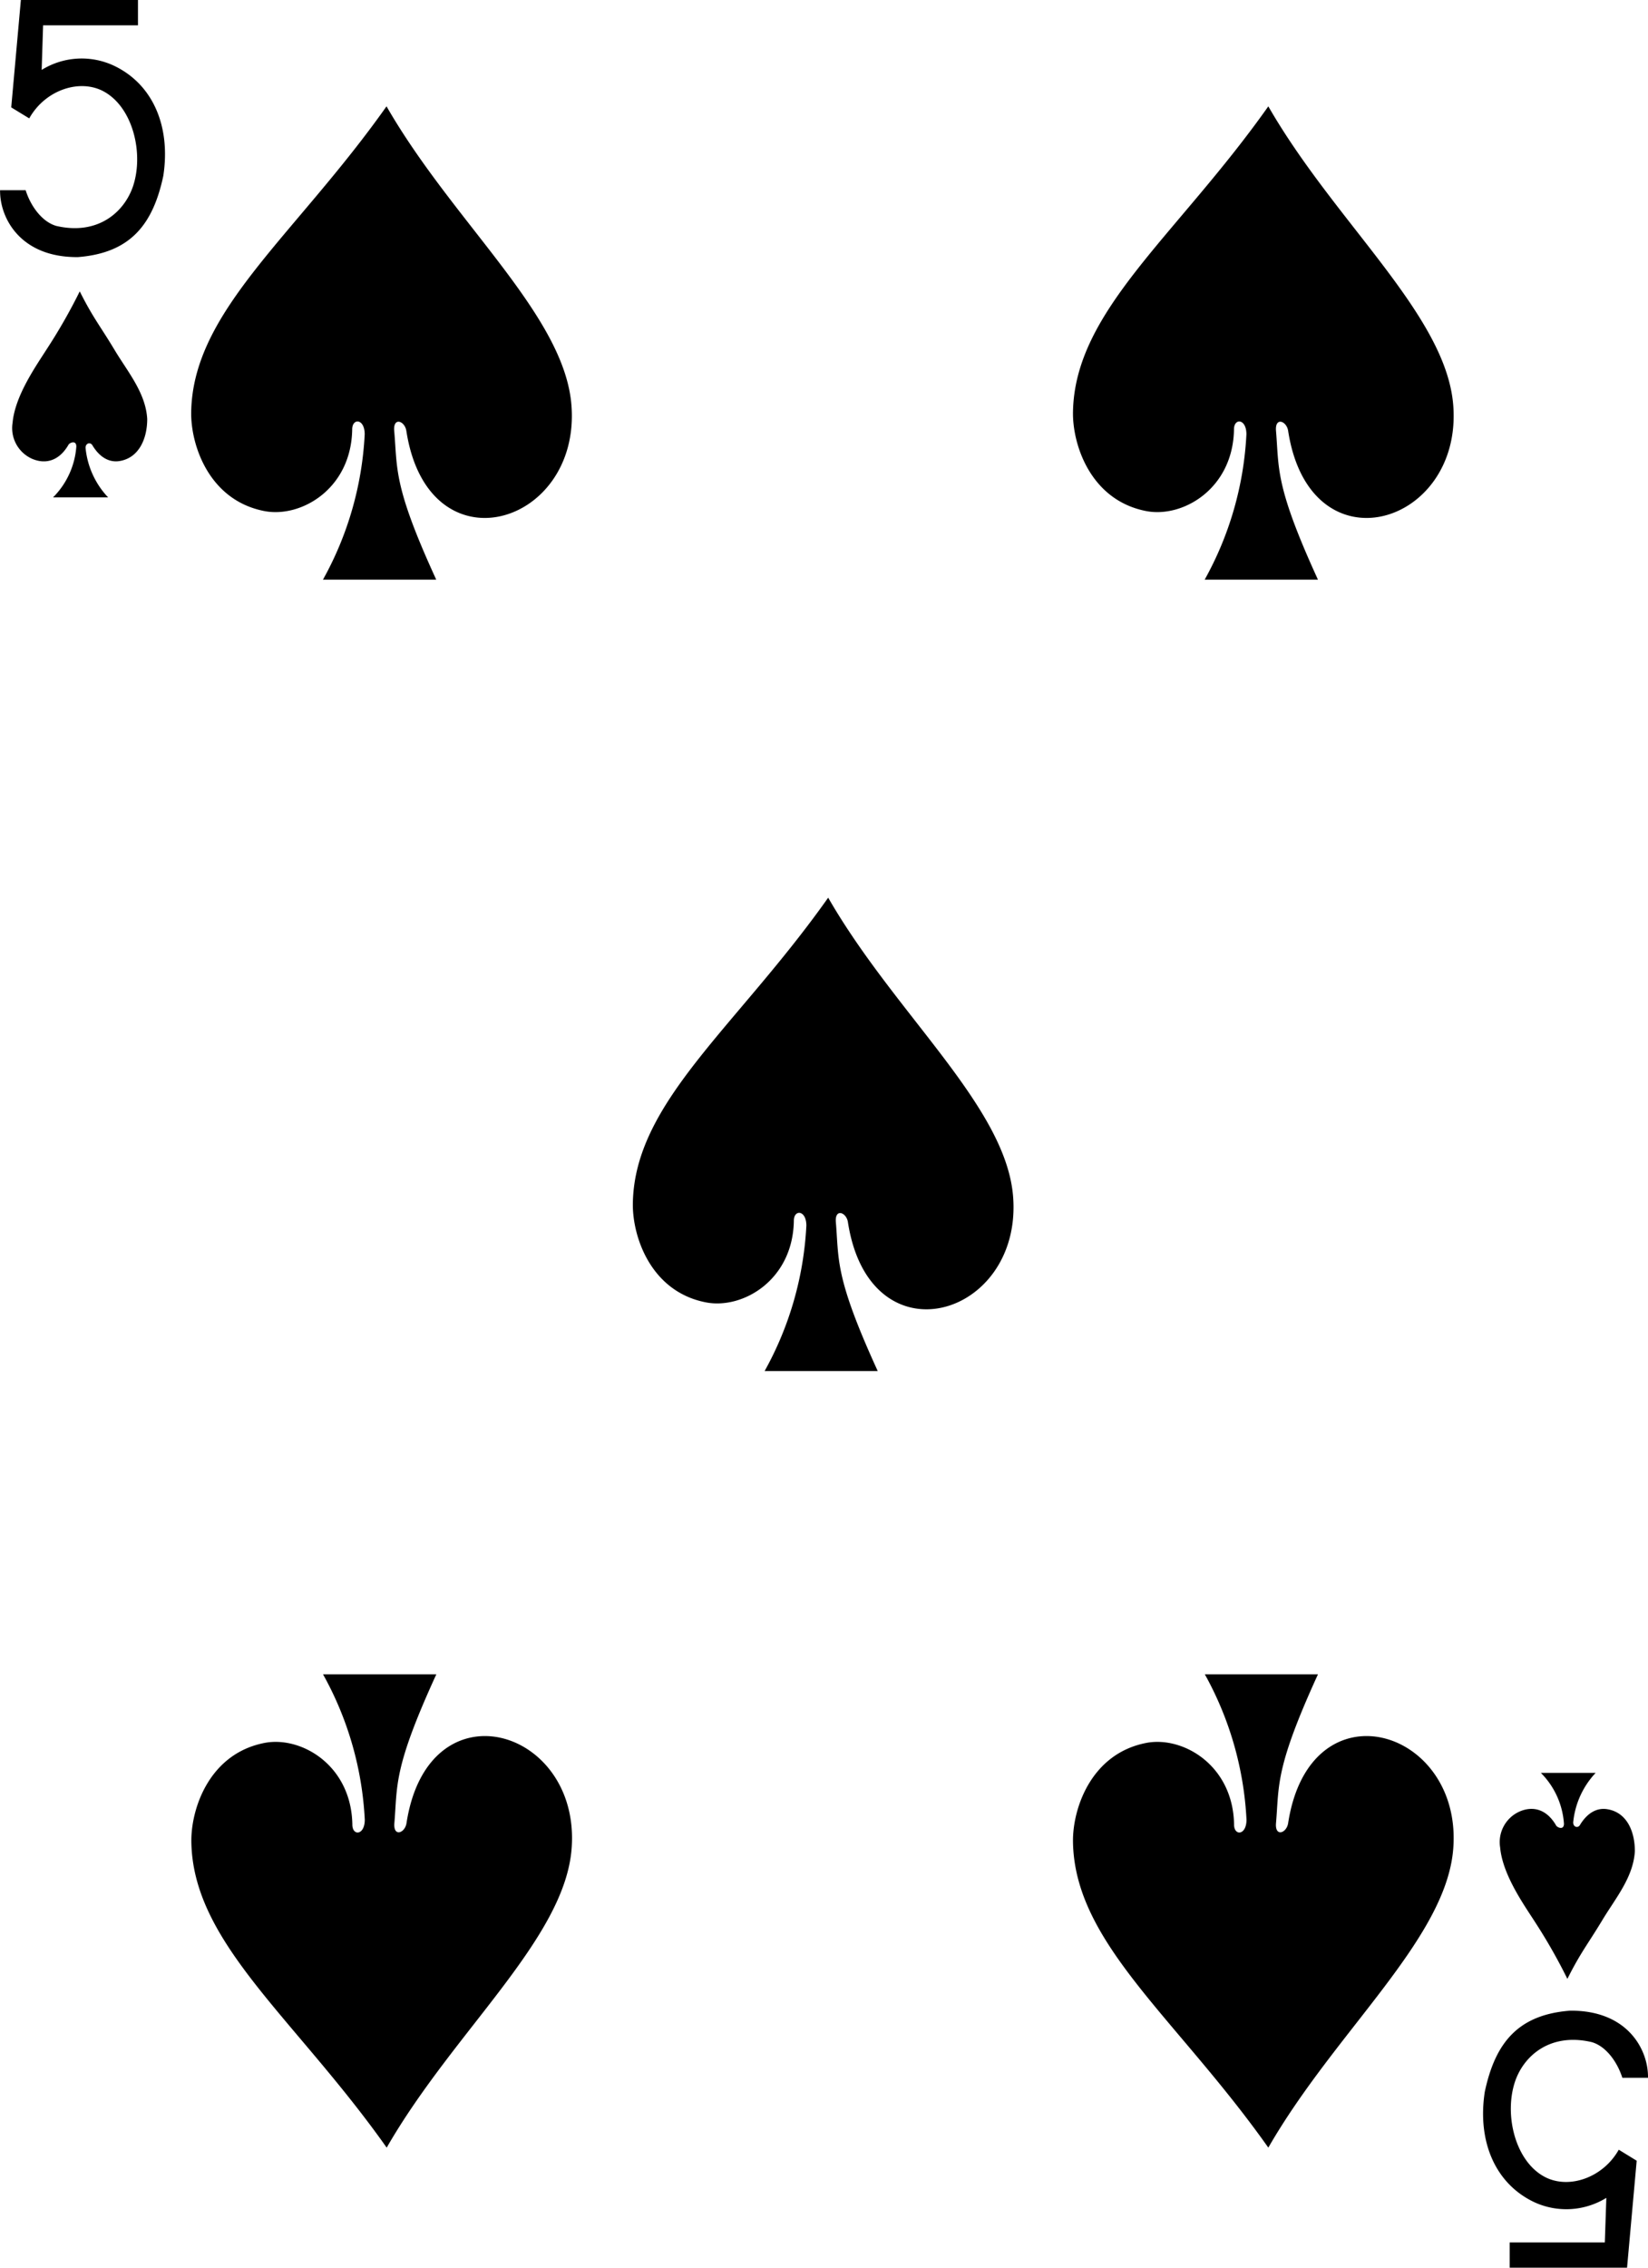 <svg xmlns="http://www.w3.org/2000/svg" viewBox="0 0 206.87 284.52">
  <title>5S</title>
  <g>
    <g>
      <path d="M8.68,38l3.22,0c.61,1.94,2,3.92,3.81,4.47,5.22,1.23,8.57-1.69,9.68-5,1.34-4.07,0-9.79-3.62-11.82-3-1.69-7.4-.27-9.42,3.34l-2.26-1.38L11.3,14.14H26v3.18H14.09l-.18,5.59A9.54,9.54,0,0,1,23,22.39c4.87,2.32,7.13,7.59,6.18,13.81-1.31,6.18-4.2,9.68-10.72,10.19-7.24.06-9.8-4.92-9.77-8.35Z" transform="translate(-8.68 -14.14)"/>
      <path d="M215.55,274.77l-3.22,0c-.62-1.94-2-3.93-3.82-4.47-5.21-1.23-8.57,1.68-9.67,5-1.34,4.08,0,9.8,3.62,11.83,3,1.69,7.39.26,9.42-3.34l2.25,1.38-1.21,13.42H198.19v-3.17h11.94l.19-5.59a9.59,9.59,0,0,1-9.09.52c-4.86-2.32-7.12-7.59-6.17-13.81,1.31-6.18,4.19-9.69,10.71-10.19,7.25-.06,9.81,4.92,9.78,8.35Z" transform="translate(-8.68 -14.14)"/>
    </g>
    <path d="M54.46,68.62c0-2-1.58-2.07-1.57-.59-.13,7.43-6.41,11.09-11,10.22-7-1.34-9.28-8.32-9.21-12.43.21-12.7,13-22.06,24.52-38.34,8.45,14.69,22.4,26.23,23.22,37.59,1.1,15.09-18,20.73-20.73,3.13-.18-1.24-1.64-1.8-1.53-.07C58.59,73,58,75,63.44,86.85H49.22a41.72,41.72,0,0,0,5.24-18.23Z" transform="translate(-8.68 -14.14)"/>
    <path d="M165.14,68.62c0-2-1.58-2.07-1.56-.59-.14,7.43-6.42,11.09-11,10.22-7-1.34-9.28-8.32-9.21-12.43.21-12.7,13-22.06,24.52-38.34,8.45,14.69,22.4,26.23,23.22,37.59,1.1,15.09-18,20.73-20.73,3.13-.18-1.24-1.64-1.8-1.53-.07.41,4.83-.17,6.84,5.27,18.72H159.9a41.72,41.72,0,0,0,5.24-18.23Z" transform="translate(-8.68 -14.14)"/>
    <path d="M109.9,167.88c0-2-1.59-2.06-1.57-.59-.13,7.43-6.41,11.09-11,10.22-7-1.33-9.28-8.32-9.21-12.43.2-12.7,13-22.06,24.52-38.34,8.45,14.69,22.39,26.23,23.22,37.59,1.1,15.1-18,20.73-20.74,3.13-.17-1.24-1.64-1.8-1.52-.06.41,4.82-.18,6.83,5.26,18.72H104.66a41.8,41.8,0,0,0,5.24-18.24Z" transform="translate(-8.68 -14.14)"/>
    <path d="M54.47,242.39c0,2-1.58,2.07-1.56.59-.14-7.43-6.42-11.09-11-10.22-7,1.34-9.28,8.32-9.21,12.44.21,12.69,13,22.05,24.52,38.33,8.45-14.69,22.4-26.23,23.22-37.59,1.1-15.09-18-20.72-20.73-3.13-.18,1.25-1.64,1.8-1.53.07.41-4.83-.18-6.83,5.27-18.72H49.23a41.72,41.72,0,0,1,5.24,18.23Z" transform="translate(-8.68 -14.14)"/>
    <path d="M165.15,242.39c0,2-1.58,2.07-1.56.59-.14-7.43-6.42-11.09-11-10.22-7,1.34-9.29,8.32-9.22,12.44.21,12.69,13,22.05,24.52,38.33,8.45-14.69,22.4-26.23,23.22-37.59,1.1-15.09-18-20.72-20.73-3.13-.18,1.25-1.64,1.8-1.53.07.42-4.83-.17-6.83,5.27-18.72H159.92a41.84,41.84,0,0,1,5.23,18.23Z" transform="translate(-8.68 -14.14)"/>
    <path d="M18.26,70.15c0-.87-.9-.46-1-.19-1.17,2-2.87,2.45-4.55,1.73a4.21,4.21,0,0,1-2.45-4.52c.31-3.44,3-7.2,4.35-9.33a69.69,69.69,0,0,0,4.08-7.15c1.69,3.36,2.56,4.32,4.4,7.39,1.63,2.71,3.89,5.36,4.07,8.62,0,2.49-1.05,4.84-3.4,5.26-1.33.25-2.58-.44-3.5-2-.29-.41-.85-.2-.84.36a10.5,10.5,0,0,0,2.83,6.21H15.34a10.08,10.08,0,0,0,2.92-6.35Z" transform="translate(-8.68 -14.14)"/>
    <path d="M205,242.9c0,.87-.89.46-1,.19-1.17-2-2.87-2.45-4.55-1.73a4.2,4.2,0,0,0-2.46,4.52c.31,3.44,3,7.2,4.36,9.32a70,70,0,0,1,4.08,7.16c1.69-3.36,2.55-4.32,4.4-7.39,1.63-2.71,3.89-5.36,4.07-8.63,0-2.48-1-4.83-3.4-5.25-1.33-.25-2.58.44-3.51,2-.28.41-.84.2-.83-.36a10.54,10.54,0,0,1,2.82-6.21h-6.88A10,10,0,0,1,205,242.9Z" transform="translate(-8.68 -14.14)"/>
  </g>
</svg>
